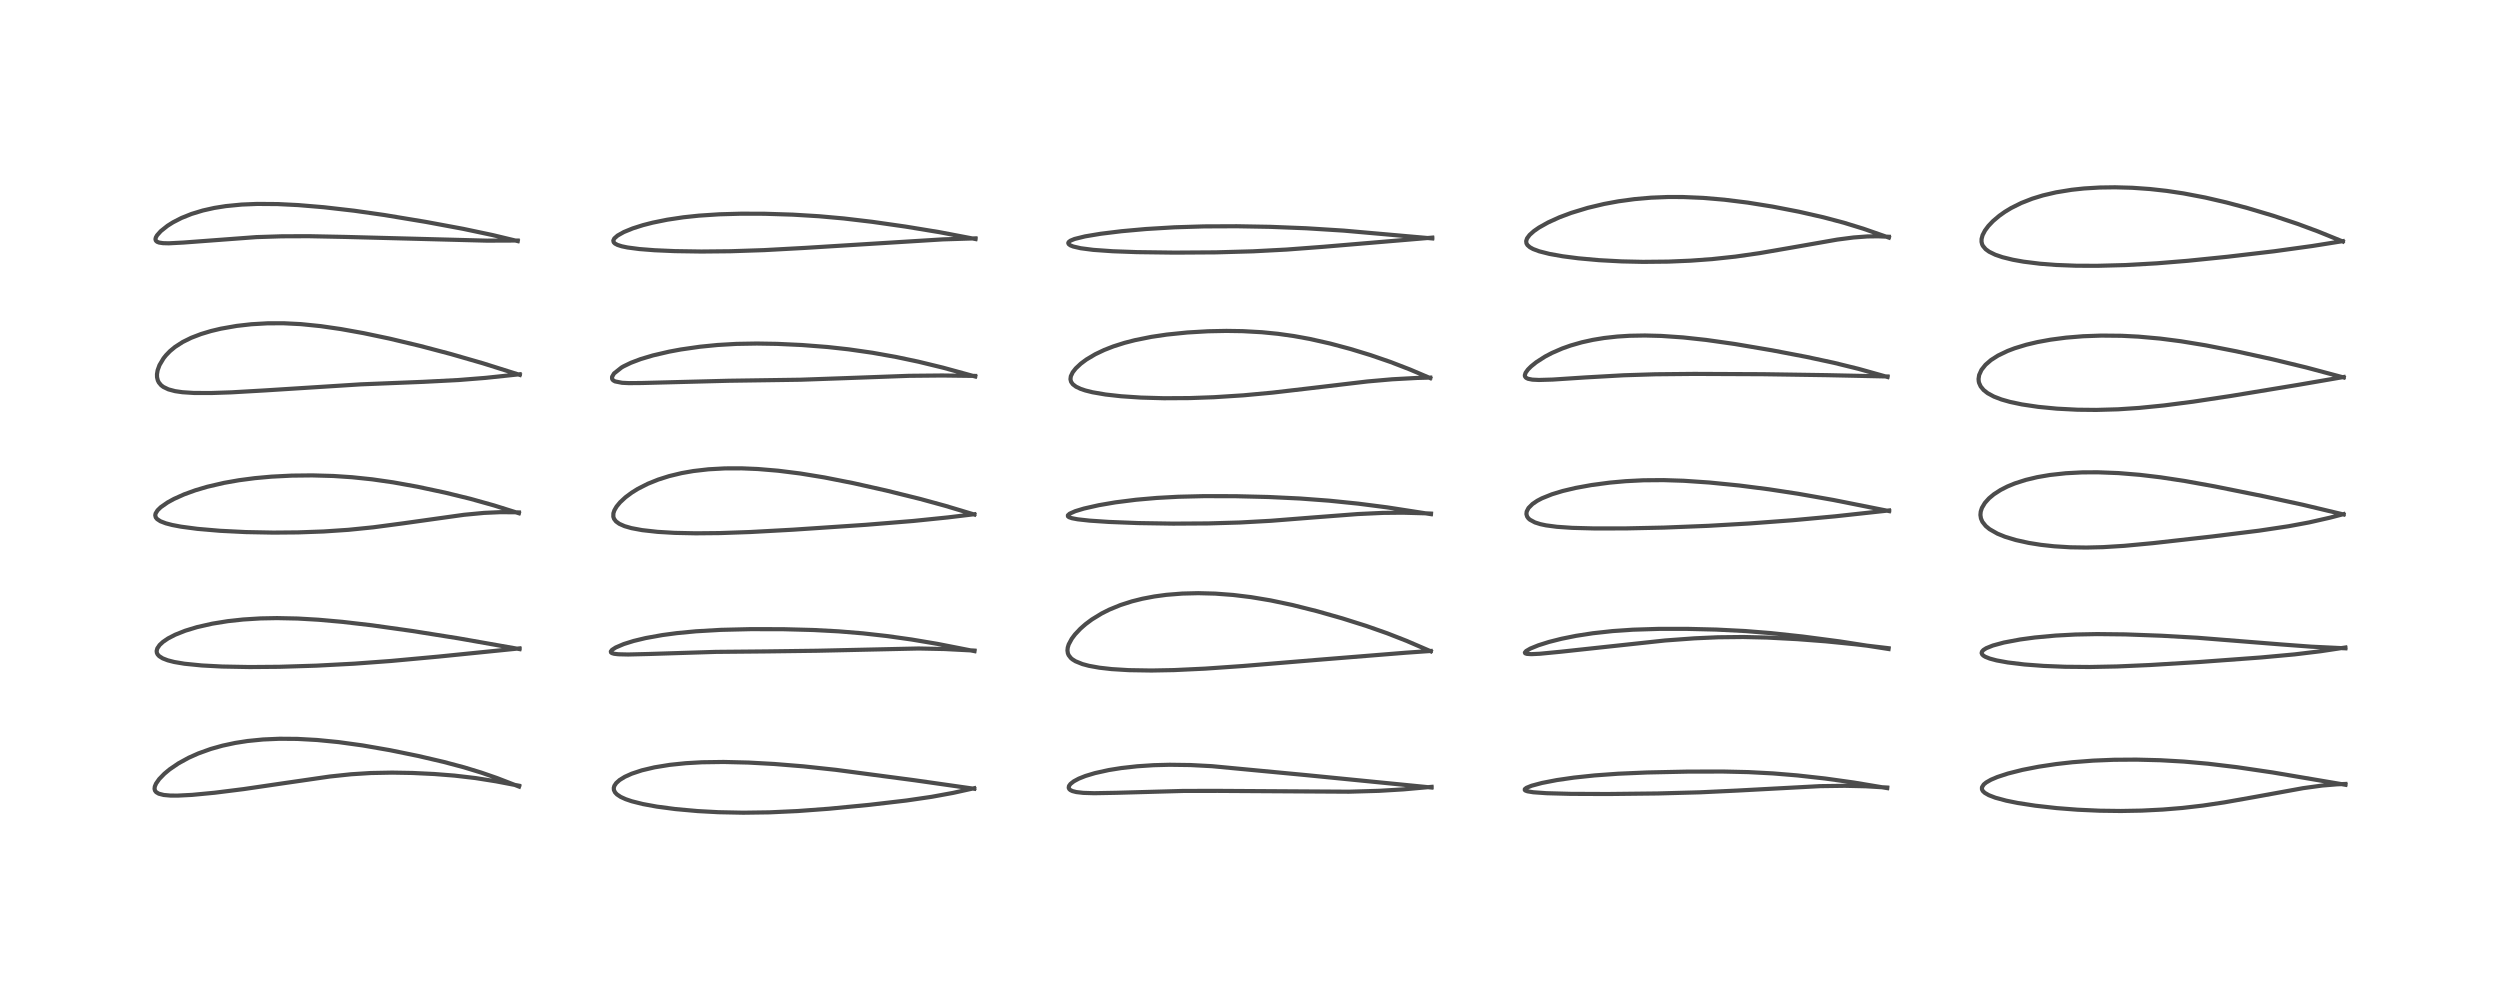 <?xml version="1.0" encoding="utf-8" standalone="no"?>
<!DOCTYPE svg PUBLIC "-//W3C//DTD SVG 1.1//EN"
  "http://www.w3.org/Graphics/SVG/1.1/DTD/svg11.dtd">
<!-- Created with matplotlib (https://matplotlib.org/) -->
<svg height="288pt" version="1.1" viewBox="0 0 720 288" width="720pt" xmlns="http://www.w3.org/2000/svg" xmlns:xlink="http://www.w3.org/1999/xlink">
 <defs>
  <style type="text/css">*{stroke-linecap:butt;stroke-linejoin:round;}</style>
 </defs>
 <g id="figure_1">
  <g id="patch_1">
   <path d="M 0 288 
L 720 288 
L 720 0 
L 0 0 
z
" style="fill:#ffffff;"/>
  </g>
  <g id="axes_1">
   <g id="line2d_1">
    <path clip-path="url(#p1f16a2e4d8)" d="M 149.494 226.534 
L 143.073 224.055 
L 138.603 222.507 
L 133.637 220.991 
L 127.752 219.424 
L 120.494 217.729 
L 112.305 216.052 
L 104.428 214.681 
L 97.454 213.72 
L 91.347 213.119 
L 85.646 212.804 
L 80.541 212.762 
L 75.762 212.968 
L 71.321 213.407 
L 67.743 213.964 
L 64.08 214.75 
L 60.706 215.699 
L 57.128 216.985 
L 54.343 218.23 
L 51.404 219.841 
L 48.844 221.586 
L 47.337 222.839 
L 45.853 224.37 
L 44.942 225.673 
L 44.586 226.522 
L 44.509 227.188 
L 44.643 227.702 
L 44.986 228.145 
L 45.738 228.589 
L 47.157 228.951 
L 49.006 229.119 
L 51.142 229.136 
L 55.299 228.927 
L 61.826 228.305 
L 70.215 227.253 
L 82.094 225.506 
L 94.989 223.635 
L 101.126 222.986 
L 106.772 222.631 
L 112.921 222.513 
L 118.804 222.615 
L 125.096 222.917 
L 130.884 223.373 
L 136.973 224.085 
L 142.833 225.016 
L 149.5 226.29 
L 149.5 226.29 
" style="fill:none;stroke:#000000;stroke-linecap:square;stroke-opacity:0.7;stroke-width:1.2;"/>
   </g>
   <g id="line2d_2">
    <path clip-path="url(#p1f16a2e4d8)" d="M 149.617 186.937 
L 132.052 183.842 
L 118.682 181.715 
L 107.078 180.081 
L 98.512 179.086 
L 91.712 178.484 
L 85.709 178.136 
L 79.778 178.012 
L 75.029 178.103 
L 70.037 178.412 
L 65.612 178.894 
L 61.169 179.61 
L 56.751 180.612 
L 53.366 181.642 
L 50.443 182.807 
L 48.422 183.855 
L 46.968 184.839 
L 45.967 185.76 
L 45.307 186.733 
L 45.113 187.486 
L 45.183 188.036 
L 45.398 188.477 
L 45.842 188.968 
L 46.857 189.612 
L 48.314 190.176 
L 50.186 190.656 
L 53.136 191.154 
L 58.101 191.652 
L 63.95 191.96 
L 71.896 192.108 
L 80.462 192.038 
L 91.137 191.707 
L 102.073 191.133 
L 112.643 190.354 
L 126.383 189.089 
L 149.617 186.737 
L 149.617 186.737 
" style="fill:none;stroke:#000000;stroke-linecap:square;stroke-opacity:0.7;stroke-width:1.2;"/>
   </g>
   <g id="line2d_3">
    <path clip-path="url(#p1f16a2e4d8)" d="M 149.427 147.809 
L 142.263 145.559 
L 135.461 143.655 
L 128.245 141.89 
L 120.239 140.18 
L 113.249 138.918 
L 107.213 138.05 
L 101.388 137.44 
L 96.04 137.084 
L 89.919 136.912 
L 84.039 136.977 
L 78.19 137.273 
L 73.386 137.708 
L 68.816 138.308 
L 64.509 139.068 
L 59.708 140.184 
L 56.243 141.211 
L 53.036 142.376 
L 50.078 143.705 
L 48.252 144.709 
L 46.288 146.082 
L 45.378 146.969 
L 44.814 147.88 
L 44.712 148.408 
L 44.861 149.009 
L 45.254 149.501 
L 46.204 150.121 
L 47.755 150.718 
L 49.585 151.197 
L 52.116 151.679 
L 56.886 152.313 
L 63.385 152.871 
L 70.767 153.239 
L 78.744 153.39 
L 85.818 153.329 
L 93.198 153.065 
L 100.345 152.587 
L 107.54 151.859 
L 115.987 150.735 
L 133.637 148.26 
L 139.422 147.711 
L 144.078 147.505 
L 148.228 147.533 
L 149.446 147.579 
L 149.446 147.579 
" style="fill:none;stroke:#000000;stroke-linecap:square;stroke-opacity:0.7;stroke-width:1.2;"/>
   </g>
   <g id="line2d_4">
    <path clip-path="url(#p1f16a2e4d8)" d="M 149.682 107.965 
L 139.059 104.619 
L 129.817 101.953 
L 121.005 99.626 
L 112.209 97.525 
L 104.755 95.956 
L 98.194 94.773 
L 92.345 93.924 
L 86.658 93.347 
L 81.711 93.099 
L 77.072 93.112 
L 72.391 93.382 
L 68.156 93.862 
L 63.604 94.662 
L 60.779 95.336 
L 57.892 96.204 
L 55.073 97.285 
L 52.603 98.507 
L 50.383 99.942 
L 48.951 101.13 
L 47.792 102.328 
L 47.097 103.201 
L 45.936 105.149 
L 45.4 106.621 
L 45.211 107.758 
L 45.23 108.642 
L 45.449 109.55 
L 45.746 110.153 
L 46.397 110.937 
L 47.043 111.435 
L 48.496 112.136 
L 50.423 112.651 
L 52.533 112.959 
L 55.823 113.172 
L 60.804 113.19 
L 66.626 112.995 
L 76.34 112.436 
L 103.891 110.692 
L 121.939 109.968 
L 132.103 109.443 
L 139.775 108.832 
L 149.673 107.786 
L 149.673 107.786 
" style="fill:none;stroke:#000000;stroke-linecap:square;stroke-opacity:0.7;stroke-width:1.2;"/>
   </g>
   <g id="line2d_5">
    <path clip-path="url(#p1f16a2e4d8)" d="M 149.096 69.434 
L 141.849 67.693 
L 133.34 65.895 
L 122.61 63.901 
L 110.706 61.924 
L 101.952 60.679 
L 93.233 59.68 
L 85.859 59.064 
L 79.997 58.774 
L 74.096 58.727 
L 69.582 58.914 
L 65.037 59.357 
L 61.713 59.886 
L 58.428 60.621 
L 55.157 61.616 
L 52.263 62.777 
L 49.814 64.035 
L 48.245 65.024 
L 46.297 66.575 
L 45.225 67.777 
L 44.881 68.392 
L 44.771 68.894 
L 44.885 69.307 
L 45.251 69.638 
L 45.815 69.857 
L 46.933 70.03 
L 48.612 70.074 
L 52.793 69.856 
L 73.831 68.286 
L 81.157 68.053 
L 88.867 68.022 
L 99.594 68.238 
L 140.248 69.308 
L 149.091 69.271 
L 149.091 69.271 
" style="fill:none;stroke:#000000;stroke-linecap:square;stroke-opacity:0.7;stroke-width:1.2;"/>
   </g>
   <g id="line2d_6">
    <path clip-path="url(#p1f16a2e4d8)" d="M 280.576 227.167 
L 263.33 224.704 
L 240.703 221.708 
L 231.371 220.707 
L 222.988 220.026 
L 215.587 219.62 
L 208.407 219.445 
L 202.188 219.534 
L 197.513 219.799 
L 192.896 220.276 
L 188.49 220.994 
L 184.86 221.855 
L 181.945 222.82 
L 179.95 223.717 
L 178.437 224.651 
L 177.467 225.524 
L 176.945 226.303 
L 176.77 226.893 
L 176.801 227.505 
L 177.135 228.209 
L 177.693 228.799 
L 178.765 229.513 
L 180.196 230.166 
L 181.955 230.764 
L 185.114 231.56 
L 189.185 232.307 
L 194.557 233.018 
L 200.962 233.593 
L 206.882 233.913 
L 214.075 234.06 
L 221.622 233.954 
L 229.73 233.582 
L 238.754 232.916 
L 250.379 231.794 
L 261.052 230.545 
L 268.258 229.492 
L 274.485 228.352 
L 280.574 227.006 
L 280.574 227.006 
" style="fill:none;stroke:#000000;stroke-linecap:square;stroke-opacity:0.7;stroke-width:1.2;"/>
   </g>
   <g id="line2d_7">
    <path clip-path="url(#p1f16a2e4d8)" d="M 280.653 187.528 
L 269.972 185.431 
L 262.507 184.174 
L 255.441 183.18 
L 248.524 182.404 
L 241.507 181.826 
L 234.254 181.441 
L 225.681 181.213 
L 216.272 181.189 
L 207.589 181.399 
L 200.459 181.812 
L 194.967 182.337 
L 190.756 182.898 
L 185.943 183.765 
L 182.506 184.592 
L 179.654 185.484 
L 177.339 186.471 
L 176.258 187.168 
L 175.919 187.627 
L 175.974 187.904 
L 176.242 188.099 
L 176.883 188.288 
L 178.066 188.428 
L 180.892 188.496 
L 186.893 188.347 
L 206.181 187.742 
L 220.774 187.605 
L 235.31 187.416 
L 264.562 186.765 
L 272.052 186.92 
L 280.321 187.349 
L 280.654 187.371 
L 280.654 187.371 
" style="fill:none;stroke:#000000;stroke-linecap:square;stroke-opacity:0.7;stroke-width:1.2;"/>
   </g>
   <g id="line2d_8">
    <path clip-path="url(#p1f16a2e4d8)" d="M 280.605 148.188 
L 272.184 145.661 
L 265.011 143.696 
L 255.274 141.284 
L 245.82 139.161 
L 237.398 137.497 
L 230.455 136.362 
L 224.073 135.563 
L 218.257 135.077 
L 213.644 134.884 
L 208.814 134.895 
L 204.032 135.159 
L 199.691 135.659 
L 196.334 136.248 
L 192.715 137.12 
L 189.574 138.115 
L 186.595 139.315 
L 183.692 140.792 
L 181.95 141.874 
L 180.147 143.213 
L 178.58 144.668 
L 177.569 145.894 
L 176.958 146.941 
L 176.66 147.826 
L 176.635 148.792 
L 176.854 149.442 
L 177.416 150.174 
L 178.361 150.859 
L 179.877 151.533 
L 181.858 152.105 
L 184.949 152.682 
L 189.392 153.175 
L 194.282 153.465 
L 200.384 153.594 
L 207.351 153.526 
L 216.049 153.223 
L 228.394 152.549 
L 249.311 151.148 
L 263.007 150.038 
L 272.97 149.015 
L 280.609 148.094 
L 280.609 148.094 
" style="fill:none;stroke:#000000;stroke-linecap:square;stroke-opacity:0.7;stroke-width:1.2;"/>
   </g>
   <g id="line2d_9">
    <path clip-path="url(#p1f16a2e4d8)" d="M 280.862 108.432 
L 271.556 105.88 
L 264.531 104.173 
L 258.123 102.819 
L 251.253 101.591 
L 244.381 100.605 
L 238.356 99.941 
L 230.952 99.364 
L 223.839 99.035 
L 217.963 98.938 
L 212.083 99.041 
L 206.651 99.355 
L 201.593 99.856 
L 196.045 100.654 
L 192.729 101.271 
L 188.062 102.358 
L 184.518 103.416 
L 181.701 104.482 
L 179.559 105.52 
L 179.004 105.841 
L 176.834 107.566 
L 176.272 108.534 
L 176.29 109.133 
L 176.573 109.52 
L 177.14 109.846 
L 179.168 110.245 
L 181.113 110.339 
L 184.819 110.306 
L 209.873 109.657 
L 230.543 109.359 
L 243.436 108.904 
L 261.836 108.234 
L 271.346 108.142 
L 280.851 108.264 
L 280.851 108.264 
" style="fill:none;stroke:#000000;stroke-linecap:square;stroke-opacity:0.7;stroke-width:1.2;"/>
   </g>
   <g id="line2d_10">
    <path clip-path="url(#p1f16a2e4d8)" d="M 280.942 68.843 
L 270.638 66.878 
L 260.758 65.251 
L 251.15 63.879 
L 242.996 62.915 
L 235.834 62.273 
L 228.378 61.82 
L 220.183 61.562 
L 213.437 61.543 
L 207.142 61.72 
L 201.279 62.105 
L 196.811 62.578 
L 192.157 63.276 
L 187.98 64.123 
L 185.179 64.841 
L 182.23 65.779 
L 179.686 66.819 
L 177.866 67.838 
L 176.925 68.667 
L 176.634 69.279 
L 176.743 69.77 
L 177.105 70.144 
L 177.851 70.542 
L 179.077 70.933 
L 180.736 71.278 
L 184.146 71.725 
L 188.501 72.067 
L 194.337 72.323 
L 201.992 72.44 
L 210.378 72.357 
L 220.073 72.035 
L 231.757 71.398 
L 271.57 68.938 
L 280.942 68.647 
L 280.942 68.647 
" style="fill:none;stroke:#000000;stroke-linecap:square;stroke-opacity:0.7;stroke-width:1.2;"/>
   </g>
   <g id="line2d_11">
    <path clip-path="url(#p1f16a2e4d8)" d="M 412.279 226.808 
L 376.05 223.219 
L 349.026 220.657 
L 342.896 220.335 
L 336.845 220.252 
L 332.243 220.374 
L 327.513 220.687 
L 322.973 221.193 
L 319.327 221.776 
L 315.35 222.654 
L 312.597 223.485 
L 310.688 224.248 
L 309.248 225.022 
L 308.294 225.773 
L 307.871 226.355 
L 307.785 226.905 
L 307.98 227.293 
L 308.289 227.554 
L 308.873 227.832 
L 309.983 228.116 
L 311.995 228.348 
L 315.153 228.444 
L 321.567 228.324 
L 340.793 227.79 
L 350.714 227.774 
L 388.48 228.008 
L 397.145 227.759 
L 404.17 227.34 
L 412.291 226.616 
L 412.291 226.616 
" style="fill:none;stroke:#000000;stroke-linecap:square;stroke-opacity:0.7;stroke-width:1.2;"/>
   </g>
   <g id="line2d_12">
    <path clip-path="url(#p1f16a2e4d8)" d="M 412.063 187.573 
L 405.115 184.577 
L 399.53 182.393 
L 393.445 180.257 
L 386.56 178.084 
L 379.387 176.043 
L 372.195 174.236 
L 365.92 172.913 
L 360.302 171.975 
L 355.165 171.349 
L 349.977 170.959 
L 345.087 170.833 
L 340.485 170.948 
L 335.937 171.311 
L 332.453 171.781 
L 329.026 172.433 
L 325.996 173.192 
L 322.693 174.253 
L 319.498 175.564 
L 317.305 176.665 
L 314.459 178.406 
L 312.641 179.761 
L 311.183 181.037 
L 309.611 182.7 
L 308.679 183.938 
L 307.793 185.574 
L 307.513 186.479 
L 307.424 187.331 
L 307.55 188.154 
L 307.779 188.7 
L 308.408 189.51 
L 308.864 189.896 
L 309.744 190.445 
L 311.751 191.259 
L 313.632 191.761 
L 316.63 192.3 
L 320.171 192.701 
L 325.068 193.002 
L 331.616 193.108 
L 338.138 192.985 
L 347.077 192.565 
L 358.088 191.801 
L 379.311 190.044 
L 404.9 187.979 
L 412.058 187.478 
L 412.058 187.478 
" style="fill:none;stroke:#000000;stroke-linecap:square;stroke-opacity:0.7;stroke-width:1.2;"/>
   </g>
   <g id="line2d_13">
    <path clip-path="url(#p1f16a2e4d8)" d="M 412.099 148.074 
L 399.526 146.125 
L 391.158 145.048 
L 382.795 144.195 
L 374.362 143.566 
L 365.339 143.136 
L 355.854 142.905 
L 346.768 142.885 
L 339.336 143.066 
L 333.168 143.401 
L 327.219 143.921 
L 321.223 144.68 
L 316.451 145.497 
L 312.196 146.459 
L 309.67 147.224 
L 308.05 147.946 
L 307.554 148.403 
L 307.573 148.707 
L 307.869 148.947 
L 308.727 149.249 
L 310.38 149.562 
L 313.807 149.942 
L 319.34 150.314 
L 327.77 150.644 
L 337.868 150.805 
L 348.012 150.743 
L 357.104 150.478 
L 366.066 149.985 
L 377.658 149.07 
L 391.053 148.046 
L 398.247 147.713 
L 403.931 147.653 
L 410.473 147.832 
L 412.131 147.915 
L 412.131 147.915 
" style="fill:none;stroke:#000000;stroke-linecap:square;stroke-opacity:0.7;stroke-width:1.2;"/>
   </g>
   <g id="line2d_14">
    <path clip-path="url(#p1f16a2e4d8)" d="M 411.911 108.899 
L 406.058 106.409 
L 400.481 104.255 
L 394.706 102.268 
L 388.928 100.504 
L 383.059 98.933 
L 377.209 97.614 
L 372.629 96.781 
L 368.039 96.136 
L 363.402 95.678 
L 357.892 95.373 
L 353.198 95.3 
L 347.921 95.404 
L 341.963 95.752 
L 336.03 96.358 
L 331.59 97.017 
L 326.84 97.973 
L 323.885 98.736 
L 320.684 99.752 
L 318.026 100.788 
L 315.427 102.026 
L 312.881 103.541 
L 311.277 104.731 
L 309.82 106.099 
L 308.941 107.222 
L 308.401 108.353 
L 308.29 109.217 
L 308.472 109.954 
L 308.975 110.665 
L 309.888 111.361 
L 311.214 111.994 
L 312.594 112.46 
L 314.631 112.969 
L 318.393 113.617 
L 322.895 114.121 
L 328.589 114.502 
L 335.207 114.69 
L 342.631 114.646 
L 349.609 114.397 
L 358.127 113.851 
L 366.473 113.076 
L 376.63 111.894 
L 393.831 109.859 
L 400.957 109.233 
L 408.041 108.849 
L 411.905 108.745 
L 411.905 108.745 
" style="fill:none;stroke:#000000;stroke-linecap:square;stroke-opacity:0.7;stroke-width:1.2;"/>
   </g>
   <g id="line2d_15">
    <path clip-path="url(#p1f16a2e4d8)" d="M 412.486 68.667 
L 386.977 66.415 
L 376.234 65.742 
L 365.869 65.33 
L 356.192 65.158 
L 346.82 65.199 
L 338.247 65.462 
L 330.012 65.958 
L 323.007 66.588 
L 316.995 67.325 
L 312.511 68.074 
L 309.482 68.823 
L 308.29 69.313 
L 307.779 69.709 
L 307.662 69.996 
L 307.788 70.313 
L 308.282 70.673 
L 309.081 70.992 
L 311.231 71.491 
L 314.87 71.963 
L 320.478 72.359 
L 327.407 72.611 
L 338.277 72.754 
L 350.22 72.676 
L 360.874 72.379 
L 370.555 71.872 
L 381.012 71.084 
L 412.494 68.435 
L 412.494 68.435 
" style="fill:none;stroke:#000000;stroke-linecap:square;stroke-opacity:0.7;stroke-width:1.2;"/>
   </g>
   <g id="line2d_16">
    <path clip-path="url(#p1f16a2e4d8)" d="M 543.513 226.974 
L 533.895 225.366 
L 525.665 224.214 
L 517.601 223.317 
L 510.644 222.742 
L 503.529 222.368 
L 496.227 222.201 
L 486.035 222.224 
L 474.341 222.472 
L 465.996 222.833 
L 459.219 223.321 
L 453.248 223.955 
L 448.362 224.663 
L 444.072 225.496 
L 441.101 226.292 
L 439.62 226.891 
L 439.146 227.271 
L 439.14 227.527 
L 439.32 227.683 
L 439.904 227.898 
L 441.59 228.174 
L 445.399 228.442 
L 452.309 228.629 
L 462.965 228.676 
L 477.484 228.515 
L 489.575 228.186 
L 500.306 227.684 
L 524.197 226.409 
L 531.314 226.308 
L 537.334 226.446 
L 543.534 226.813 
L 543.534 226.813 
" style="fill:none;stroke:#000000;stroke-linecap:square;stroke-opacity:0.7;stroke-width:1.2;"/>
   </g>
   <g id="line2d_17">
    <path clip-path="url(#p1f16a2e4d8)" d="M 543.909 186.913 
L 529.867 184.731 
L 519.084 183.31 
L 510.036 182.336 
L 502.626 181.742 
L 494.285 181.317 
L 485.844 181.113 
L 477.692 181.118 
L 470.26 181.351 
L 464.454 181.748 
L 458.775 182.369 
L 453.95 183.113 
L 449.688 183.971 
L 446.104 184.879 
L 443.038 185.85 
L 440.733 186.792 
L 439.518 187.501 
L 439.167 187.94 
L 439.261 188.148 
L 439.721 188.314 
L 441.018 188.395 
L 443.462 188.281 
L 449.389 187.71 
L 479.538 184.457 
L 488.043 183.837 
L 494.778 183.536 
L 502.015 183.456 
L 508.927 183.618 
L 517.577 184.07 
L 525.816 184.7 
L 534.374 185.558 
L 543.915 186.682 
L 543.915 186.682 
" style="fill:none;stroke:#000000;stroke-linecap:square;stroke-opacity:0.7;stroke-width:1.2;"/>
   </g>
   <g id="line2d_18">
    <path clip-path="url(#p1f16a2e4d8)" d="M 544.057 147.193 
L 527.931 143.978 
L 517.825 142.198 
L 509.466 140.92 
L 500.938 139.827 
L 492.308 138.965 
L 484.907 138.462 
L 479.076 138.273 
L 473.317 138.32 
L 468.243 138.576 
L 463.607 138.993 
L 458.392 139.685 
L 453.751 140.53 
L 450.072 141.405 
L 446.985 142.343 
L 444.085 143.51 
L 442.712 144.232 
L 441.352 145.156 
L 440.214 146.303 
L 439.687 147.318 
L 439.607 148.074 
L 439.816 148.777 
L 440.189 149.297 
L 440.602 149.668 
L 442.061 150.459 
L 443.612 150.952 
L 445.258 151.303 
L 448.381 151.718 
L 452.804 152.022 
L 459.187 152.191 
L 468.148 152.181 
L 479.207 151.945 
L 491.964 151.438 
L 503.876 150.755 
L 516.317 149.826 
L 528.503 148.703 
L 544.053 147.007 
L 544.053 147.007 
" style="fill:none;stroke:#000000;stroke-linecap:square;stroke-opacity:0.7;stroke-width:1.2;"/>
   </g>
   <g id="line2d_19">
    <path clip-path="url(#p1f16a2e4d8)" d="M 543.599 108.569 
L 535.225 106.223 
L 528.127 104.476 
L 520.219 102.777 
L 510.359 100.892 
L 499.608 99.068 
L 491.353 97.897 
L 484.731 97.179 
L 478.477 96.747 
L 473.739 96.623 
L 469.357 96.701 
L 465.791 96.924 
L 462.015 97.343 
L 458.757 97.878 
L 455.568 98.582 
L 452.34 99.507 
L 449.913 100.368 
L 446.953 101.655 
L 444.945 102.712 
L 442.429 104.33 
L 440.936 105.533 
L 440.045 106.426 
L 439.379 107.35 
L 439.148 108.06 
L 439.196 108.409 
L 439.492 108.797 
L 440.065 109.088 
L 441.315 109.336 
L 443.215 109.43 
L 447.147 109.316 
L 456.544 108.701 
L 467.597 108.08 
L 476.768 107.792 
L 487.942 107.683 
L 507.714 107.772 
L 526.139 108.046 
L 543.602 108.423 
L 543.602 108.423 
" style="fill:none;stroke:#000000;stroke-linecap:square;stroke-opacity:0.7;stroke-width:1.2;"/>
   </g>
   <g id="line2d_20">
    <path clip-path="url(#p1f16a2e4d8)" d="M 543.989 68.428 
L 536.6 65.853 
L 531.009 64.135 
L 525.128 62.576 
L 518.107 60.975 
L 510.513 59.501 
L 503.316 58.347 
L 496.602 57.513 
L 490.509 56.993 
L 484.69 56.744 
L 480.37 56.736 
L 475.482 56.932 
L 470.755 57.345 
L 466.126 57.975 
L 461.979 58.741 
L 457.263 59.866 
L 452.513 61.311 
L 449.125 62.58 
L 445.866 64.057 
L 443.234 65.533 
L 441.801 66.525 
L 440.53 67.655 
L 439.799 68.636 
L 439.539 69.422 
L 439.619 70.087 
L 439.904 70.58 
L 440.591 71.193 
L 441.545 71.722 
L 443.301 72.38 
L 446.257 73.13 
L 450.068 73.809 
L 454.573 74.392 
L 460.51 74.928 
L 467.038 75.282 
L 473.2 75.418 
L 480.483 75.344 
L 486.898 75.072 
L 493.127 74.617 
L 499.803 73.901 
L 506.75 72.907 
L 515.404 71.411 
L 529.141 68.998 
L 533.813 68.393 
L 537.789 68.096 
L 540.858 68.052 
L 543.999 68.187 
L 543.999 68.187 
" style="fill:none;stroke:#000000;stroke-linecap:square;stroke-opacity:0.7;stroke-width:1.2;"/>
   </g>
   <g id="line2d_21">
    <path clip-path="url(#p1f16a2e4d8)" d="M 675.491 226.021 
L 654.523 222.465 
L 644.345 220.964 
L 635.887 219.946 
L 628.97 219.333 
L 622.184 218.946 
L 615.284 218.771 
L 608.773 218.817 
L 602.84 219.058 
L 596.824 219.523 
L 592.121 220.057 
L 587.12 220.813 
L 582.474 221.722 
L 578.257 222.787 
L 575.209 223.788 
L 573.394 224.561 
L 572.025 225.344 
L 571.32 225.924 
L 570.809 226.73 
L 570.8 227.306 
L 571.064 227.82 
L 571.62 228.346 
L 572.769 229.01 
L 574.677 229.746 
L 577.804 230.59 
L 581.101 231.257 
L 586.168 232.039 
L 592.358 232.734 
L 598.327 233.196 
L 604.726 233.485 
L 610.788 233.565 
L 616.806 233.456 
L 622.889 233.152 
L 628.514 232.69 
L 634.411 232.008 
L 640.552 231.093 
L 649.176 229.562 
L 663.292 226.99 
L 668.776 226.238 
L 673.081 225.88 
L 675.486 225.78 
L 675.486 225.78 
" style="fill:none;stroke:#000000;stroke-linecap:square;stroke-opacity:0.7;stroke-width:1.2;"/>
   </g>
   <g id="line2d_22">
    <path clip-path="url(#p1f16a2e4d8)" d="M 675.469 186.713 
L 665.673 186.241 
L 657.129 185.609 
L 632.908 183.677 
L 622.485 183.088 
L 612.02 182.704 
L 603.948 182.616 
L 597.741 182.739 
L 592.024 183.043 
L 586.023 183.599 
L 581.813 184.167 
L 577.127 185.048 
L 573.951 185.909 
L 572.037 186.683 
L 571.237 187.188 
L 570.822 187.647 
L 570.713 188.072 
L 570.87 188.476 
L 571.22 188.821 
L 571.758 189.152 
L 573.068 189.677 
L 575.021 190.199 
L 578.254 190.79 
L 583.05 191.368 
L 588.625 191.786 
L 594.763 192.031 
L 601.814 192.094 
L 609.715 191.938 
L 619.238 191.522 
L 633.373 190.66 
L 651.182 189.349 
L 660.874 188.46 
L 668.332 187.557 
L 675.468 186.479 
L 675.468 186.479 
" style="fill:none;stroke:#000000;stroke-linecap:square;stroke-opacity:0.7;stroke-width:1.2;"/>
   </g>
   <g id="line2d_23">
    <path clip-path="url(#p1f16a2e4d8)" d="M 674.958 148.173 
L 663.135 145.351 
L 651.942 142.923 
L 637.782 140.072 
L 629.22 138.525 
L 622.23 137.463 
L 616.221 136.748 
L 610.114 136.248 
L 604.101 136.018 
L 599.644 136.046 
L 594.985 136.291 
L 590.367 136.795 
L 586.743 137.418 
L 583.398 138.219 
L 580.243 139.236 
L 578.161 140.093 
L 576.193 141.093 
L 574.214 142.369 
L 572.824 143.53 
L 571.648 144.84 
L 570.795 146.269 
L 570.449 147.332 
L 570.359 148.316 
L 570.516 149.314 
L 570.933 150.276 
L 571.879 151.476 
L 572.988 152.397 
L 575.249 153.688 
L 577.45 154.587 
L 580.547 155.53 
L 584.282 156.357 
L 587.761 156.911 
L 591.572 157.33 
L 596.209 157.618 
L 600.891 157.693 
L 605.672 157.577 
L 611.76 157.203 
L 620.039 156.427 
L 637.064 154.512 
L 650.618 152.83 
L 659.107 151.556 
L 665.01 150.459 
L 671.026 149.089 
L 674.931 148.067 
L 674.931 148.067 
" style="fill:none;stroke:#000000;stroke-linecap:square;stroke-opacity:0.7;stroke-width:1.2;"/>
   </g>
   <g id="line2d_24">
    <path clip-path="url(#p1f16a2e4d8)" d="M 674.985 108.715 
L 664.214 105.836 
L 654.457 103.467 
L 644.061 101.181 
L 635.209 99.449 
L 628.059 98.275 
L 622.119 97.51 
L 615.906 96.952 
L 611.047 96.707 
L 605.2 96.649 
L 599.926 96.838 
L 595.012 97.242 
L 590.569 97.825 
L 586.799 98.514 
L 583.602 99.272 
L 580.221 100.304 
L 578.18 101.081 
L 575.428 102.402 
L 573.403 103.695 
L 571.827 105.056 
L 570.666 106.518 
L 569.995 107.998 
L 569.823 109.135 
L 569.883 109.87 
L 569.979 110.278 
L 570.437 111.291 
L 571.291 112.331 
L 572.442 113.238 
L 574.25 114.217 
L 576.425 115.051 
L 578.881 115.75 
L 582.313 116.476 
L 587.038 117.178 
L 592.387 117.694 
L 598.33 118 
L 603.727 118.058 
L 610.011 117.881 
L 616.068 117.48 
L 623.242 116.764 
L 631.622 115.682 
L 642.502 114.034 
L 661.903 110.832 
L 674.973 108.578 
L 674.973 108.578 
" style="fill:none;stroke:#000000;stroke-linecap:square;stroke-opacity:0.7;stroke-width:1.2;"/>
   </g>
   <g id="line2d_25">
    <path clip-path="url(#p1f16a2e4d8)" d="M 674.728 69.556 
L 667.584 66.655 
L 661.695 64.472 
L 654.654 62.122 
L 647.23 59.908 
L 641.244 58.315 
L 635.11 56.892 
L 628.861 55.7 
L 624.009 54.975 
L 619.217 54.442 
L 614.087 54.079 
L 609.132 53.941 
L 604.734 54.005 
L 600.207 54.277 
L 596.639 54.659 
L 592.127 55.396 
L 588.354 56.28 
L 585.289 57.222 
L 582.135 58.458 
L 579.211 59.914 
L 577.407 61.006 
L 575.811 62.133 
L 574.009 63.656 
L 572.668 65.06 
L 571.688 66.371 
L 570.984 67.723 
L 570.691 68.819 
L 570.681 69.652 
L 570.852 70.353 
L 571.076 70.817 
L 571.866 71.761 
L 572.884 72.503 
L 574.64 73.361 
L 576.699 74.067 
L 579.69 74.806 
L 582.756 75.357 
L 587.553 75.954 
L 592.144 76.307 
L 597.923 76.528 
L 603.934 76.555 
L 612.183 76.338 
L 621.132 75.837 
L 630.035 75.111 
L 641.485 73.947 
L 654.936 72.368 
L 665.849 70.862 
L 674.729 69.446 
L 674.729 69.446 
" style="fill:none;stroke:#000000;stroke-linecap:square;stroke-opacity:0.7;stroke-width:1.2;"/>
   </g>
  </g>
 </g>
 <defs>
  <clipPath id="p1f16a2e4d8">
   <rect height="262.08" width="694.08" x="12.96" y="12.96"/>
  </clipPath>
 </defs>
</svg>

